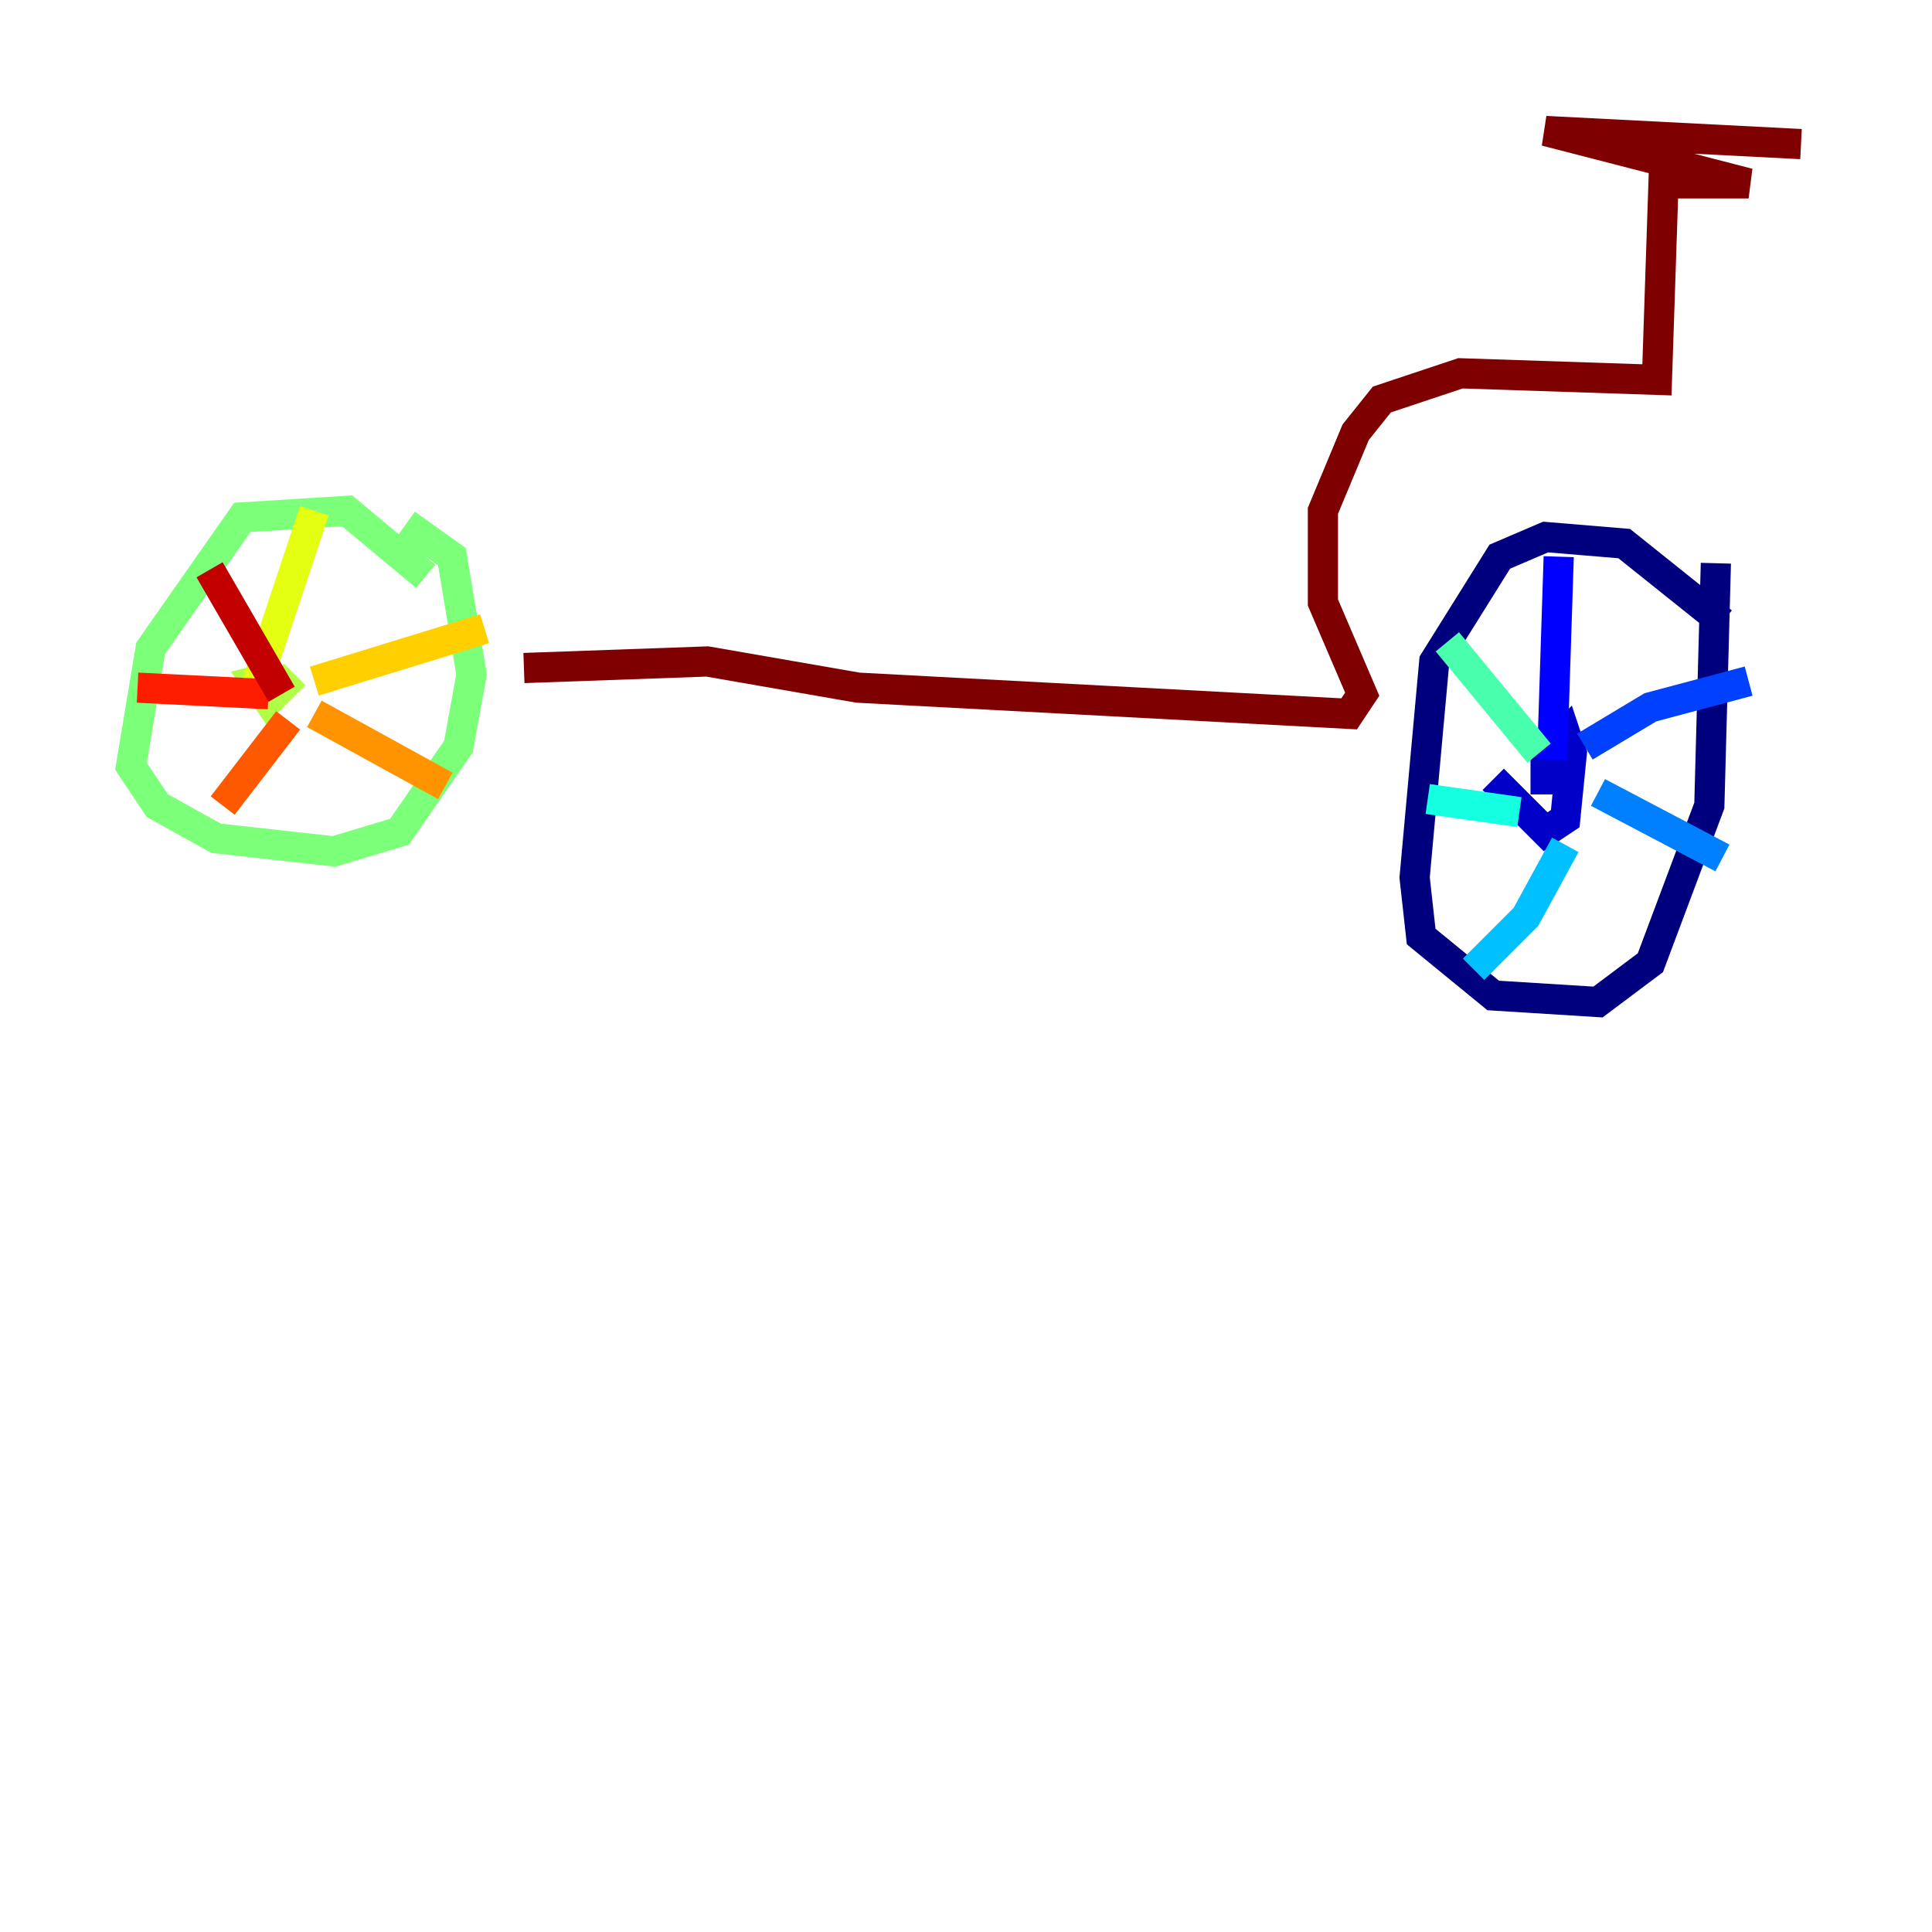 <?xml version="1.0" encoding="utf-8" ?>
<svg baseProfile="tiny" height="128" version="1.2" viewBox="0,0,128,128" width="128" xmlns="http://www.w3.org/2000/svg" xmlns:ev="http://www.w3.org/2001/xml-events" xmlns:xlink="http://www.w3.org/1999/xlink"><defs /><polyline fill="none" points="114.115,41.22 107.607,36.014 102.4,35.58 99.363,36.881 95.024,43.824 93.722,58.142 94.156,62.047 98.929,65.953 105.871,66.386 109.342,63.783 113.248,53.37 113.681,37.315" stroke="#00007f" stroke-width="2" /><polyline fill="none" points="103.702,51.634 102.4,51.634 102.4,49.898 103.702,48.597 104.136,49.898 103.702,54.237 102.4,55.105 98.929,51.634" stroke="#0000c8" stroke-width="2" /><polyline fill="none" points="102.834,50.332 103.268,36.881" stroke="#0000ff" stroke-width="2" /><polyline fill="none" points="105.003,49.464 109.342,46.861 115.851,45.125" stroke="#0040ff" stroke-width="2" /><polyline fill="none" points="105.871,52.502 114.115,56.841" stroke="#0080ff" stroke-width="2" /><polyline fill="none" points="103.702,55.973 101.098,60.746 97.627,64.217" stroke="#00c0ff" stroke-width="2" /><polyline fill="none" points="100.664,53.803 94.59,52.936" stroke="#15ffe1" stroke-width="2" /><polyline fill="none" points="101.966,49.898 95.891,42.522" stroke="#49ffad" stroke-width="2" /><polyline fill="none" points="28.203,38.183 22.997,33.844 16.054,34.278 9.98,42.956 8.678,50.766 10.414,53.37 14.319,55.539 22.129,56.407 26.468,55.105 30.373,49.464 31.241,44.691 29.939,36.881 26.902,34.712" stroke="#7cff79" stroke-width="2" /><polyline fill="none" points="19.525,44.691 17.79,46.427 16.922,45.125 18.658,44.691" stroke="#b0ff46" stroke-width="2" /><polyline fill="none" points="16.922,45.559 20.827,33.844" stroke="#e4ff12" stroke-width="2" /><polyline fill="none" points="20.827,45.125 32.108,41.654" stroke="#ffcf00" stroke-width="2" /><polyline fill="none" points="20.827,47.295 29.505,52.068" stroke="#ff9400" stroke-width="2" /><polyline fill="none" points="19.091,47.729 14.752,53.37" stroke="#ff5900" stroke-width="2" /><polyline fill="none" points="17.79,45.993 9.112,45.559" stroke="#ff1d00" stroke-width="2" /><polyline fill="none" points="18.658,45.993 13.885,37.749" stroke="#c30000" stroke-width="2" /><polyline fill="none" points="34.712,44.258 46.861,43.824 56.841,45.559 89.383,47.295 90.251,45.993 87.647,39.919 87.647,33.844 89.817,28.637 91.552,26.468 96.759,24.732 109.776,25.166 110.21,12.149 115.851,12.149 102.4,8.678 119.322,9.546" stroke="#7f0000" stroke-width="2" /></svg>